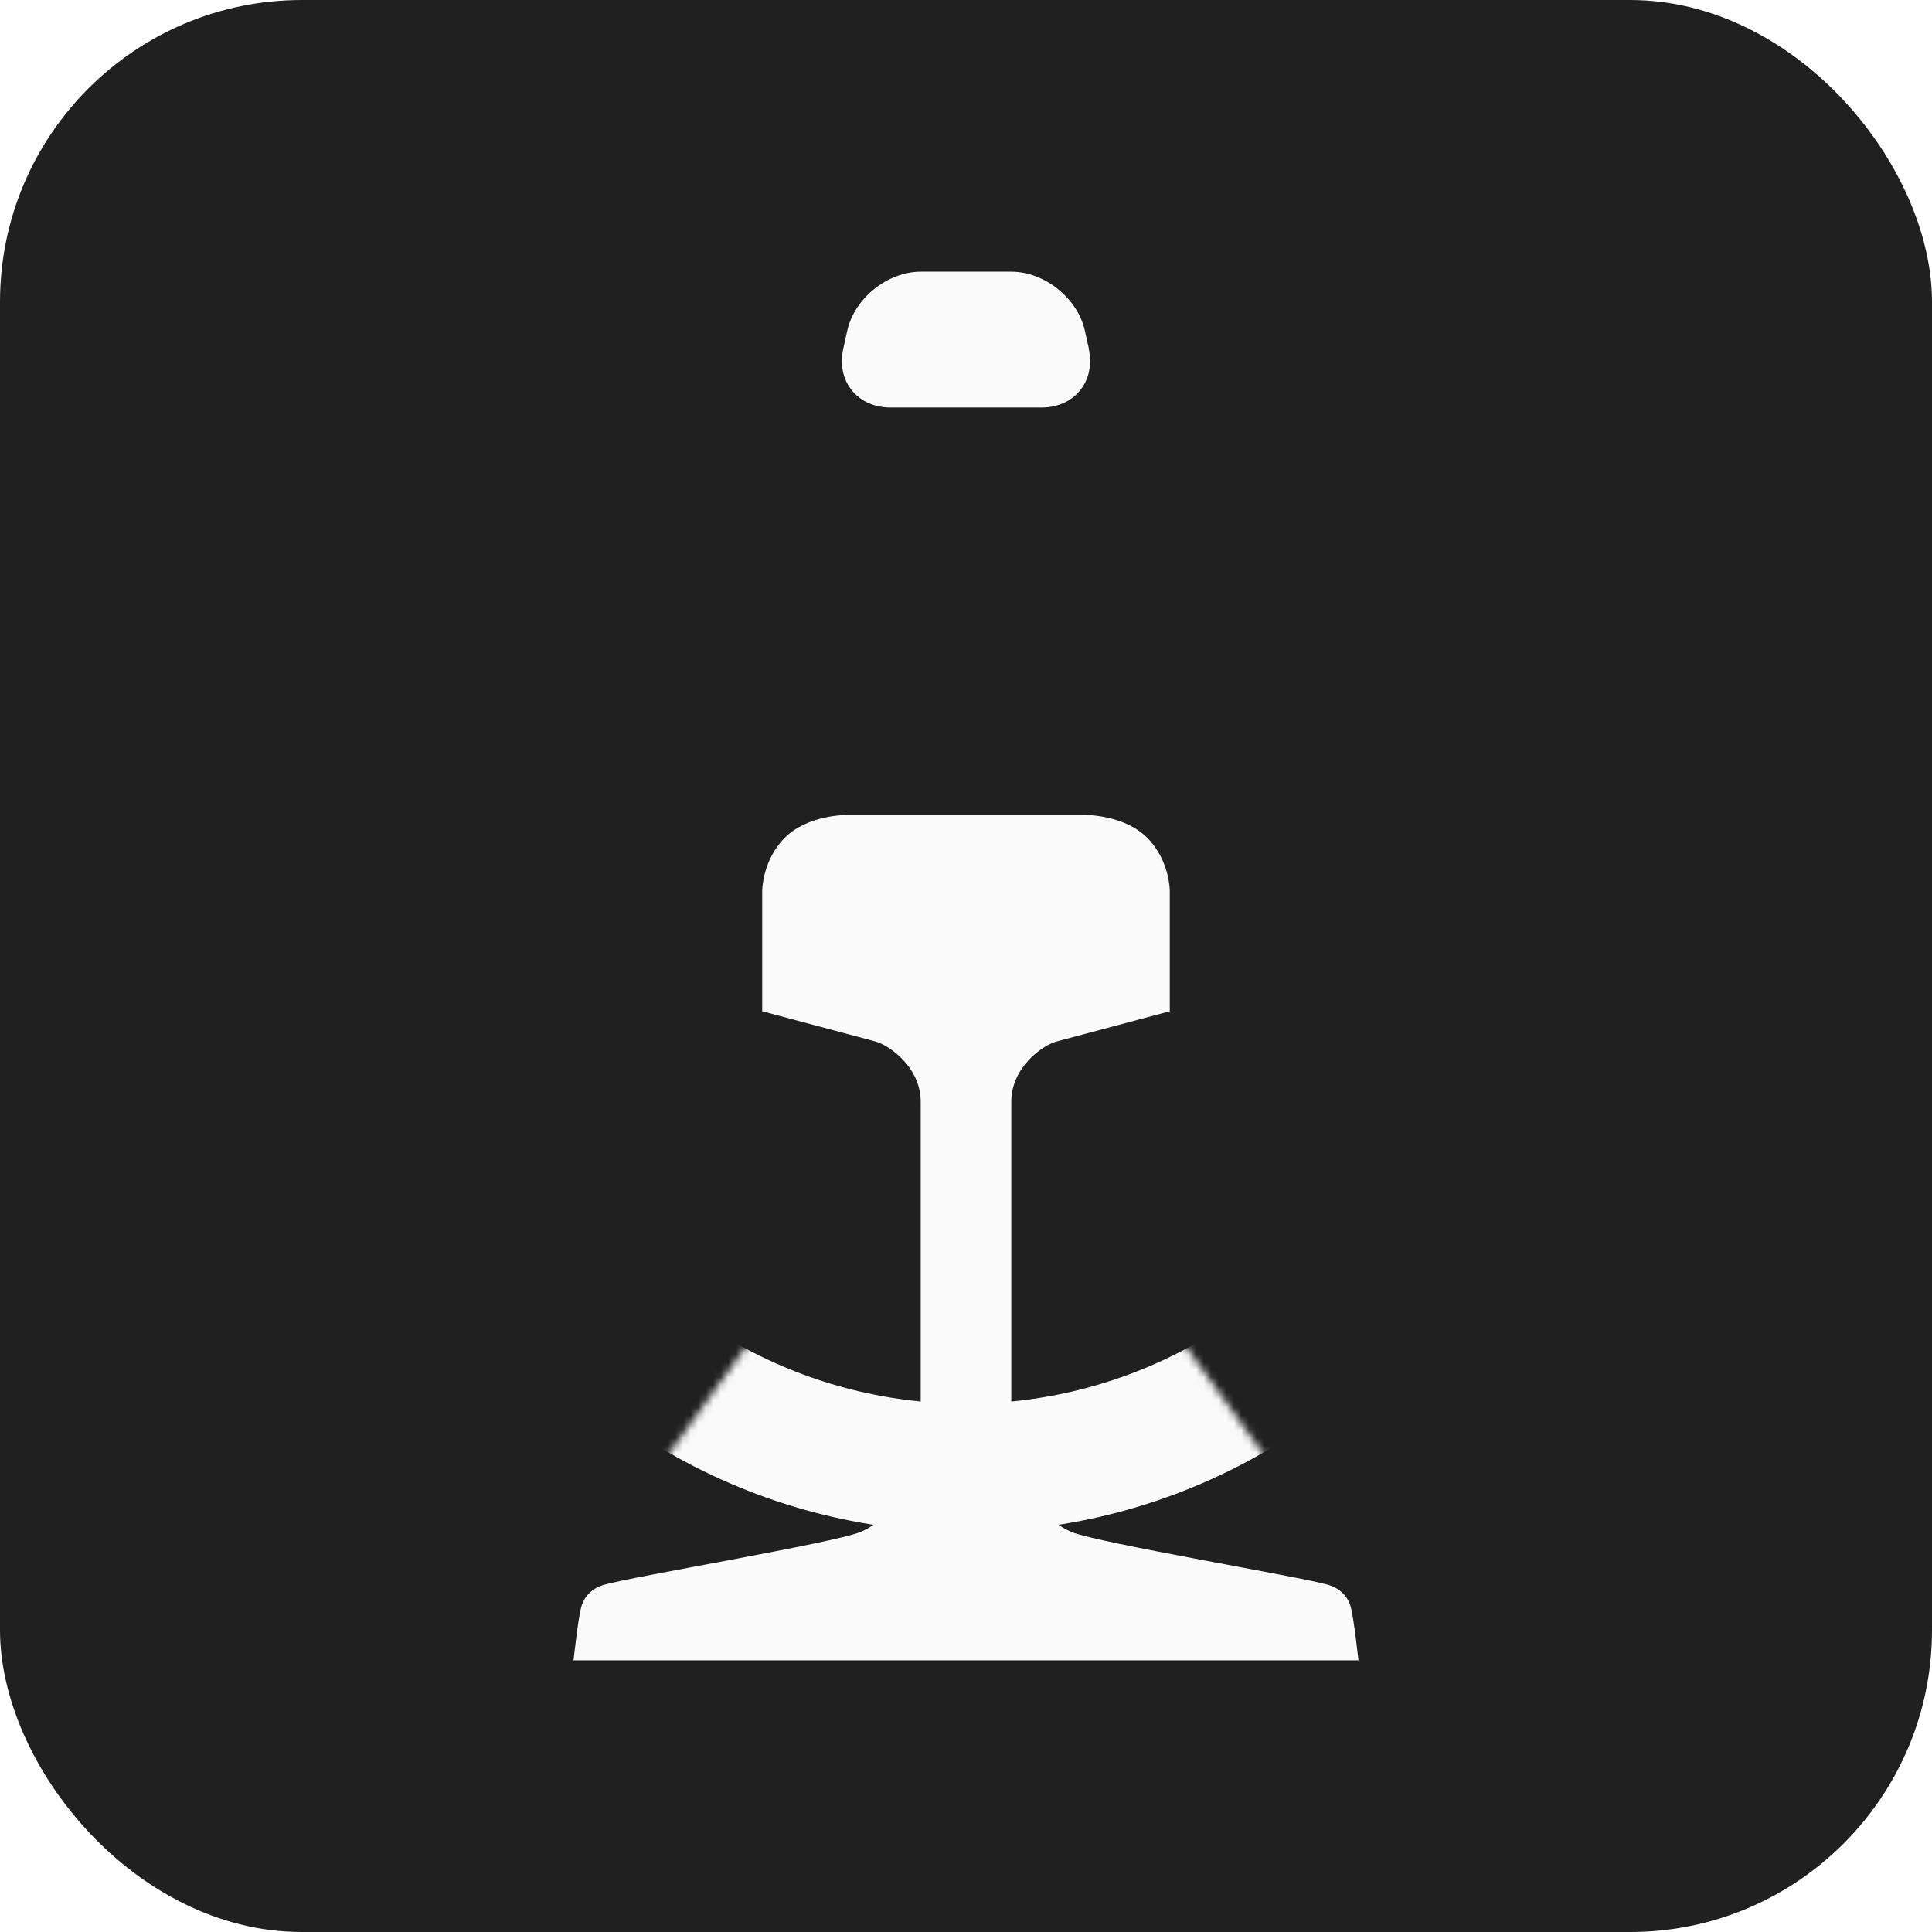 <?xml version="1.0" encoding="UTF-8"?><svg id="a" xmlns="http://www.w3.org/2000/svg" xmlns:xlink="http://www.w3.org/1999/xlink" viewBox="0 0 256 256"><defs><style>.g{fill:#fff;}.h{filter:url(#d);}.i{fill:#202020;}.j{fill:none;stroke:#fafafa;stroke-miterlimit:10;stroke-width:17px;}.k{mask:url(#c);}.l{fill:#fafafa;}</style><filter id="d" x="49" y="45" width="158" height="161" color-interpolation-filters="sRGB" filterUnits="userSpaceOnUse"><feColorMatrix result="cm" values="-1 0 0 0 1 0 -1 0 0 1 0 0 -1 0 1 0 0 0 1 0"/><feFlood flood-color="#fff" result="bg"/><feBlend in="cm" in2="bg"/></filter><mask id="c" x="49" y="45" width="158" height="161" maskUnits="userSpaceOnUse"><g class="h"><polygon class="g" points="128 138 79 206 177 206 128 138"/></g></mask></defs><g id="b"><rect class="i" y="0" width="256" height="256" rx="40" ry="40"/><path class="l" d="M144.26,46.19c.95,4.3-1.86,7.81-6.26,7.81h-20c-4.4,0-7.22-3.51-6.26-7.81l.53-2.38c.95-4.3,5.34-7.81,9.74-7.81h12c4.4,0,8.78,3.51,9.74,7.81l.53,2.38Z"/><g class="k"><circle class="j" cx="128" cy="124" r="70.5"/></g><path class="l" d="M179,213c-.43-1.67-1.68-2.61-3-3-3.59-1.06-30.56-5.56-34-7s-8-6-8-16v-41c0-4.56,4.11-7.48,6-8l15-4v-16s0-4-3-7-8-3-8-3h-32s-5,0-8,3-3,7-3,7v16l15,4c1.89.52,6,3.44,6,8v41c0,10-4.56,14.56-8,16s-30.41,5.94-34,7c-1.32.39-2.57,1.33-3,3-.43,1.67-1,7-1,7h104s-.57-5.33-1-7Z"/></g></svg>